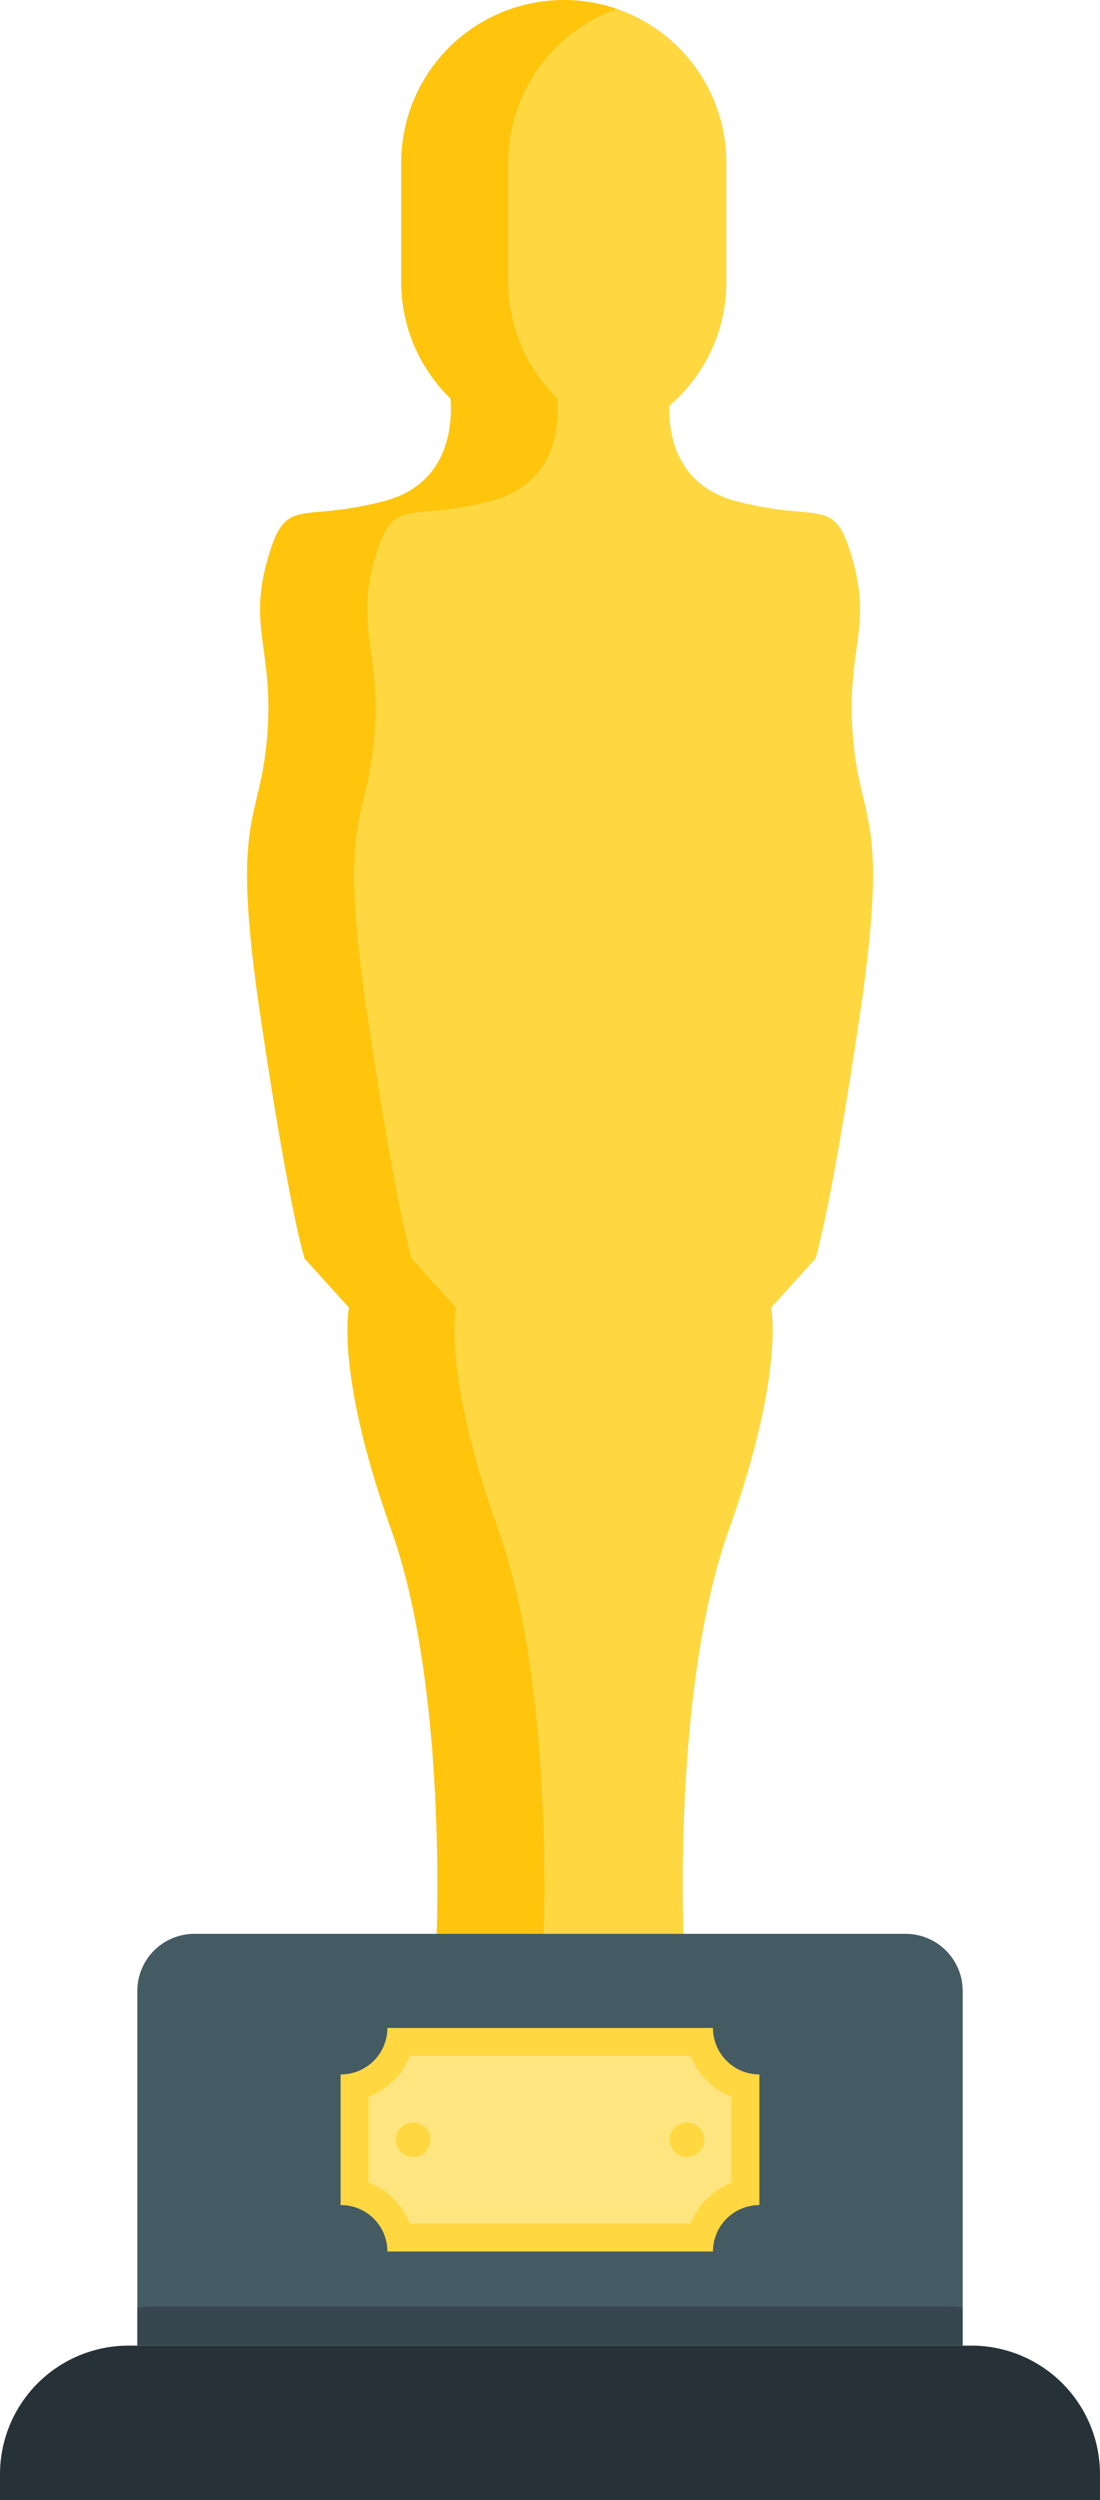 <svg xmlns="http://www.w3.org/2000/svg" width="1080" height="2452.93" viewBox="0 0.003 1080 2452.927" style=""><g><title>Oscar_214370896</title><g data-name="Layer 2"><g data-name="Layer 1"><path d="M489.5 1501.13C434 1345.84 448 1283 448 1283l-43.52-48.07s-14.79-44.37-43.78-240.33-.59-184.87 6.81-269.91-18.49-107.22 0-173.77 29.57-37 114.61-59.16c63.07-16.45 67.52-72.64 65.62-100.6a159.1 159.1 0 0 1-48.44-114.48v-117A159.66 159.66 0 0 1 606.22 8.94a159.63 159.63 0 0 0-212.3 150.68v117.05a159.1 159.1 0 0 0 48.44 114.48c1.91 28-2.55 84.15-65.62 100.6-85 22.18-96.13-7.4-114.61 59.16s7.39 88.73 0 173.77-35.79 74-6.8 269.91 43.77 240.33 43.77 240.33l43.53 48.08s-13.95 62.85 41.51 218.14 44.37 401.58 44.37 401.58h105.36s11.13-246.3-44.37-401.59z" fill="#ffc50d"></path><path d="M715.54 1501.13C771 1345.84 757.05 1283 757.05 1283l43.53-48.07s14.79-44.37 43.78-240.33.59-184.87-6.8-269.91 18.48-107.22 0-173.77-29.58-37-114.62-59.16c-58.15-15.17-66.47-64.13-65.93-93.59a159.24 159.24 0 0 0 56.14-121.49v-117A159.65 159.65 0 0 0 606.22 8.94a159.66 159.66 0 0 0-106.94 150.68v117.05a159.1 159.1 0 0 0 48.44 114.48c1.9 28-2.55 84.15-65.62 100.6-85 22.18-96.13-7.4-114.61 59.16s7.39 88.73 0 173.77-35.79 74-6.81 269.91 43.78 240.33 43.78 240.33L448 1283s-14 62.84 41.5 218.13 44.37 401.58 44.37 401.58h137.31s-11.1-246.29 44.36-401.58z" fill="#ffd740"></path><path d="M889.16 1897.41H190.84a56 56 0 0 0-56 56v348h810.33v-348a56 56 0 0 0-56-56z" fill="#455b64"></path><path d="M953.76 2301.43H126.24A126.23 126.23 0 0 0 0 2427.66v25.27h1080v-25.27a126.23 126.23 0 0 0-126.24-126.23z" fill="#263238"></path><path d="M945.17 2264v37.45H134.83V2264a145.39 145.39 0 0 1 16.67-.93h777a145.39 145.39 0 0 1 16.67.93z" fill="#37474f"></path><path d="M745.58 2163.49v-128.15a45.57 45.57 0 0 1-45.58-45.57H380.33a45.57 45.57 0 0 1-45.57 45.57h-.34v128.18h.34a45.57 45.57 0 0 1 45.57 45.57H700a45.58 45.58 0 0 1 45.57-45.57z" fill="#ffd740"></path><path d="M674.32 2116.32a16.91 16.91 0 1 1 16.9-16.9 16.91 16.91 0 0 1-16.9 16.9zm-268.64 0a16.91 16.91 0 1 1 16.91-16.9 16.9 16.9 0 0 1-16.91 16.9zm272.26-99.14H402.4a73.38 73.38 0 0 1-40.57 40.37v83.73a73.44 73.44 0 0 1 40.57 40.37h275.54a73.44 73.44 0 0 1 40.23-40.23v-84a73.41 73.41 0 0 1-40.23-40.23z" fill="#fee580"></path></g></g></g></svg>